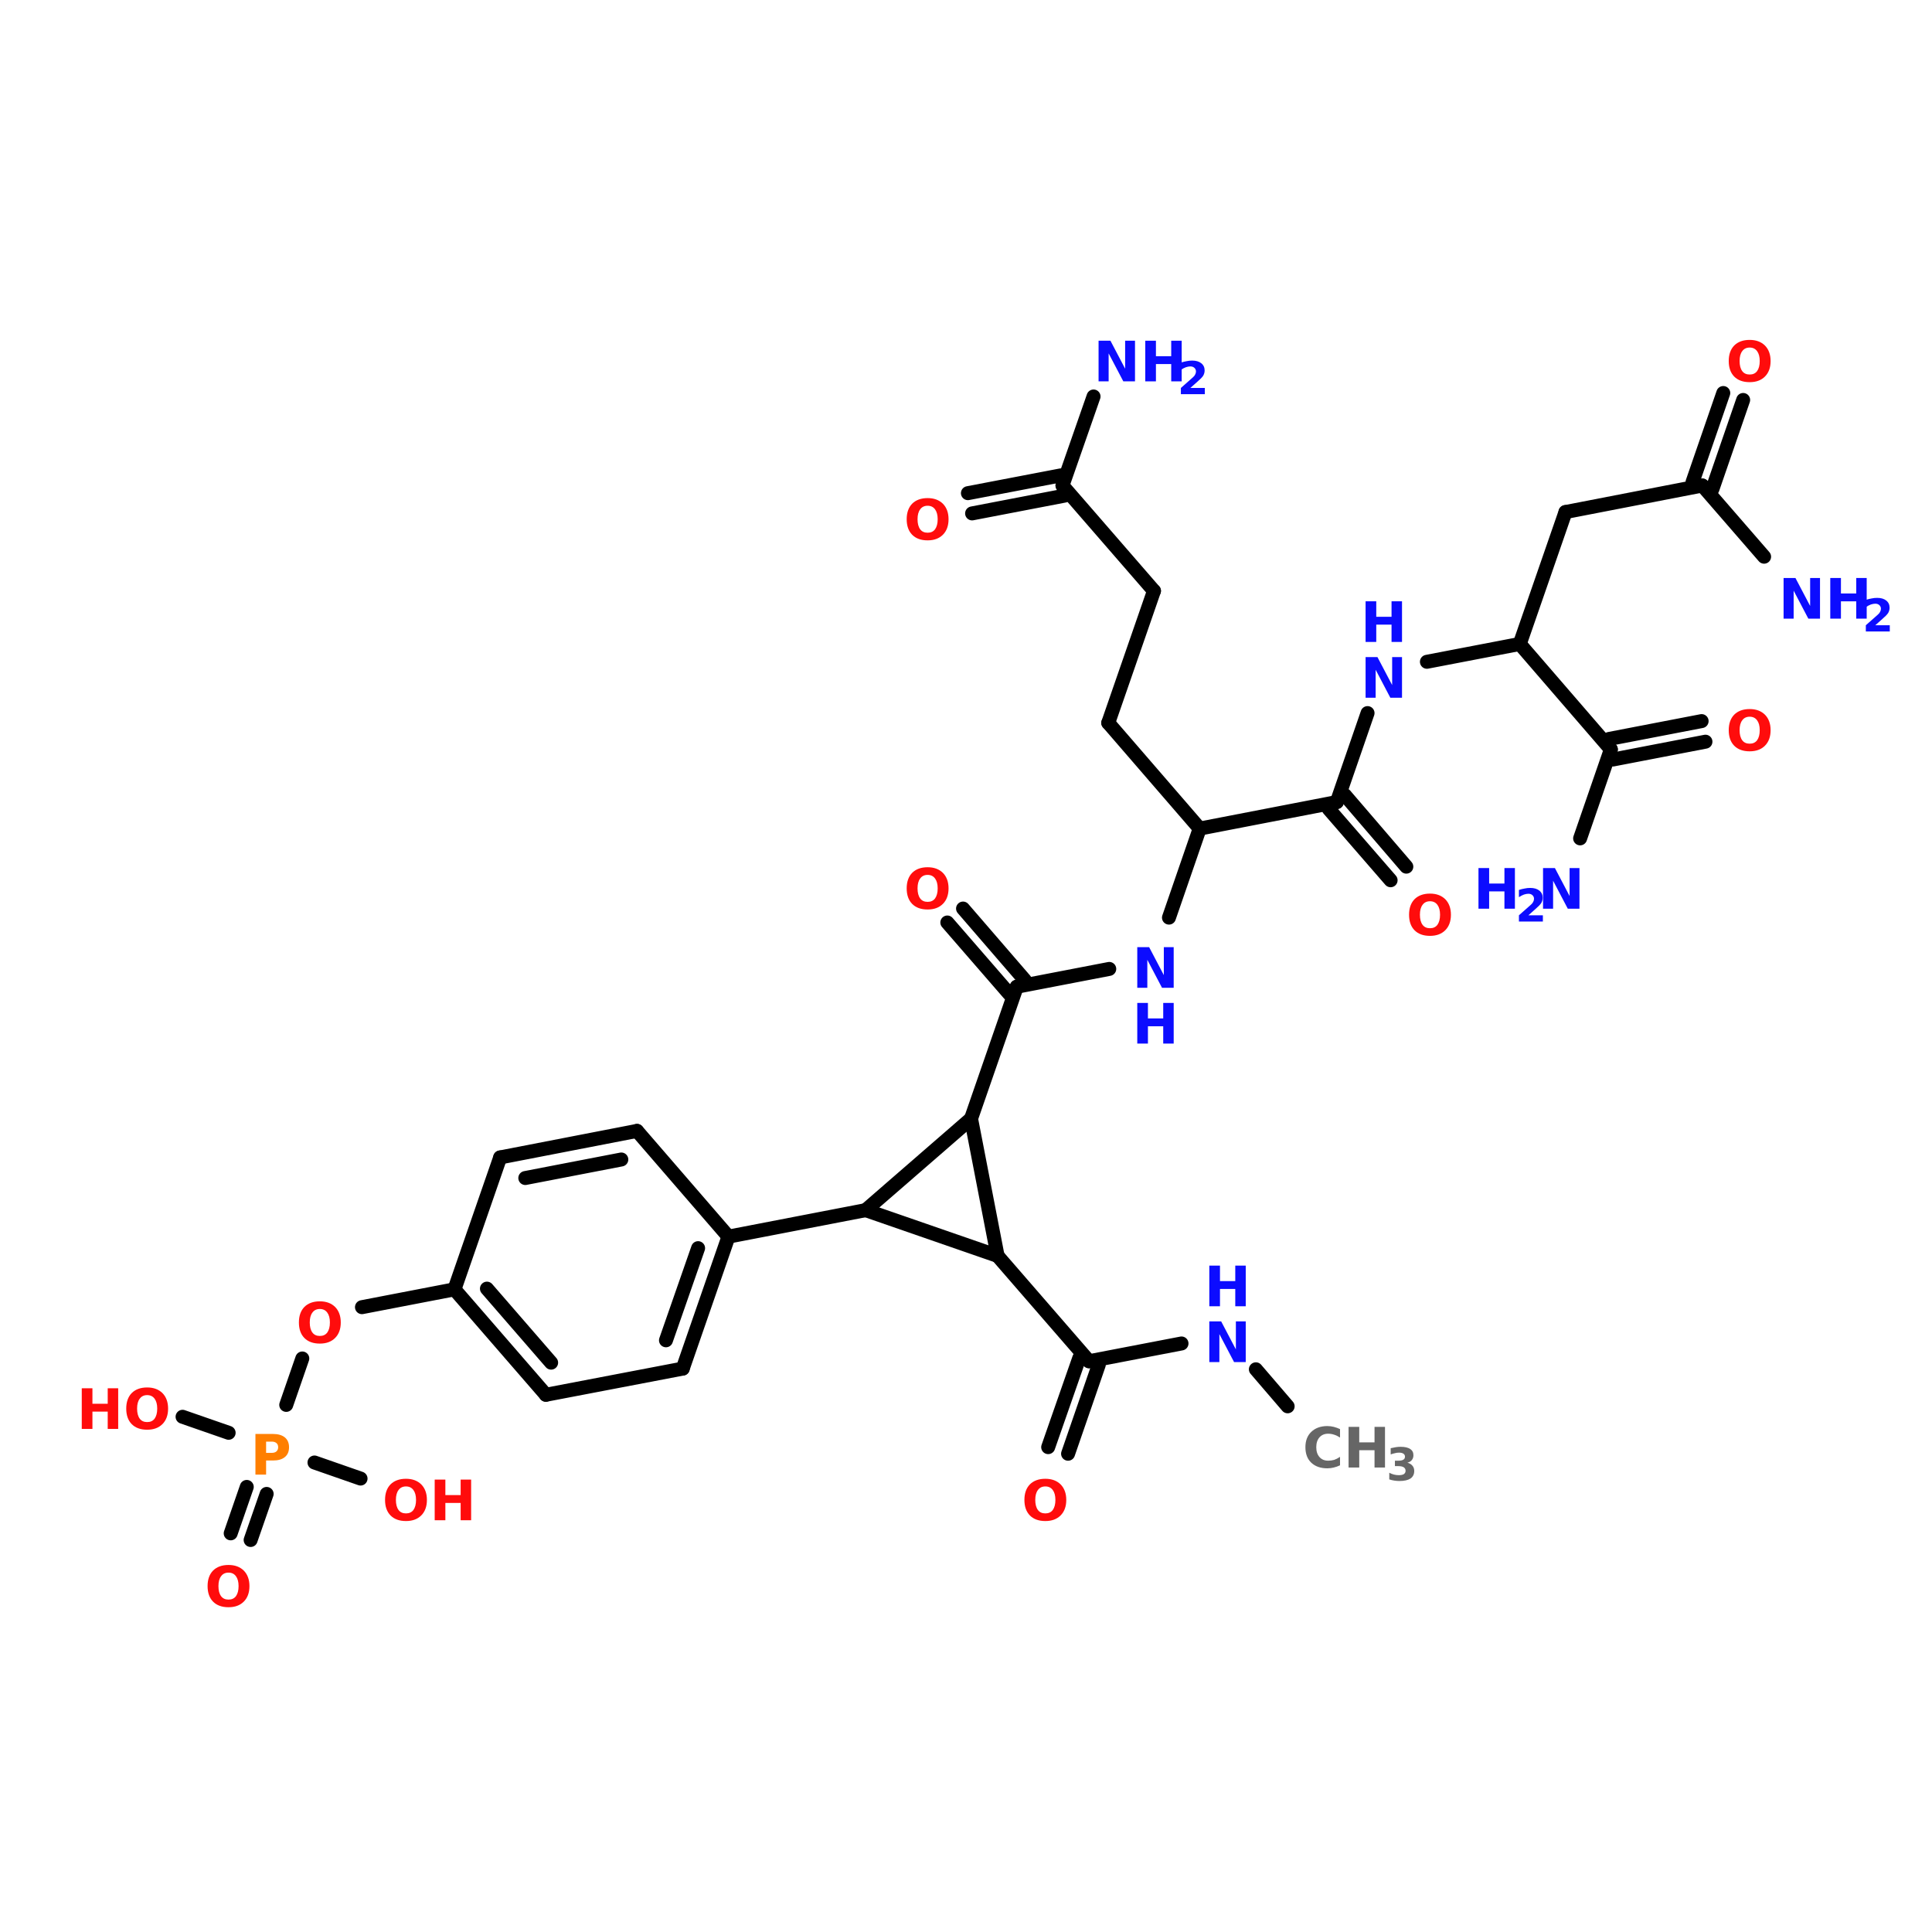 <?xml version="1.0" encoding="UTF-8"?>
<svg xmlns="http://www.w3.org/2000/svg" xmlns:xlink="http://www.w3.org/1999/xlink" width="150pt" height="150pt" viewBox="0 0 150 150" version="1.1">
<defs>
<g>
<symbol overflow="visible" id="glyph0-0">
<path style="stroke:none;" d="M 0.219 0.766 L 0.219 -3.047 L 2.375 -3.047 L 2.375 0.766 Z M 0.453 0.531 L 2.141 0.531 L 2.141 -2.812 L 0.453 -2.812 Z M 0.453 0.531 "/>
</symbol>
<symbol overflow="visible" id="glyph0-1">
<path style="stroke:none;" d="M 1.844 -2.625 C 1.594 -2.625 1.398 -2.531 1.266 -2.344 C 1.129 -2.164 1.062 -1.91 1.062 -1.578 C 1.062 -1.242 1.129 -0.984 1.266 -0.797 C 1.398 -0.617 1.594 -0.531 1.844 -0.531 C 2.094 -0.531 2.285 -0.617 2.422 -0.797 C 2.555 -0.984 2.625 -1.242 2.625 -1.578 C 2.625 -1.91 2.555 -2.164 2.422 -2.344 C 2.285 -2.531 2.094 -2.625 1.844 -2.625 Z M 1.844 -3.219 C 2.344 -3.219 2.738 -3.07 3.031 -2.781 C 3.32 -2.488 3.469 -2.086 3.469 -1.578 C 3.469 -1.066 3.32 -0.664 3.031 -0.375 C 2.738 -0.082 2.344 0.062 1.844 0.062 C 1.332 0.062 0.93 -0.082 0.641 -0.375 C 0.359 -0.664 0.219 -1.066 0.219 -1.578 C 0.219 -2.086 0.359 -2.488 0.641 -2.781 C 0.93 -3.07 1.332 -3.219 1.844 -3.219 Z M 1.844 -3.219 "/>
</symbol>
<symbol overflow="visible" id="glyph0-2">
<path style="stroke:none;" d="M 0.391 -3.156 L 1.312 -3.156 L 2.453 -0.984 L 2.453 -3.156 L 3.219 -3.156 L 3.219 0 L 2.312 0 L 1.172 -2.172 L 1.172 0 L 0.391 0 Z M 0.391 -3.156 "/>
</symbol>
<symbol overflow="visible" id="glyph0-3">
<path style="stroke:none;" d="M 0.391 -3.156 L 1.219 -3.156 L 1.219 -1.953 L 2.406 -1.953 L 2.406 -3.156 L 3.219 -3.156 L 3.219 0 L 2.406 0 L 2.406 -1.344 L 1.219 -1.344 L 1.219 0 L 0.391 0 Z M 0.391 -3.156 "/>
</symbol>
<symbol overflow="visible" id="glyph0-4">
<path style="stroke:none;" d="M 0.391 -3.156 L 1.75 -3.156 C 2.145 -3.156 2.453 -3.066 2.672 -2.891 C 2.891 -2.711 3 -2.457 3 -2.125 C 3 -1.789 2.891 -1.535 2.672 -1.359 C 2.453 -1.18 2.145 -1.094 1.75 -1.094 L 1.219 -1.094 L 1.219 0 L 0.391 0 Z M 1.219 -2.562 L 1.219 -1.688 L 1.656 -1.688 C 1.812 -1.688 1.93 -1.723 2.016 -1.797 C 2.109 -1.879 2.156 -1.988 2.156 -2.125 C 2.156 -2.27 2.109 -2.379 2.016 -2.453 C 1.93 -2.523 1.812 -2.562 1.656 -2.562 Z M 1.219 -2.562 "/>
</symbol>
<symbol overflow="visible" id="glyph0-5">
<path style="stroke:none;" d="M 2.906 -0.172 C 2.75 -0.098 2.586 -0.039 2.422 0 C 2.266 0.039 2.098 0.062 1.922 0.062 C 1.398 0.062 0.984 -0.082 0.672 -0.375 C 0.367 -0.664 0.219 -1.066 0.219 -1.578 C 0.219 -2.078 0.367 -2.473 0.672 -2.766 C 0.984 -3.066 1.398 -3.219 1.922 -3.219 C 2.098 -3.219 2.266 -3.195 2.422 -3.156 C 2.586 -3.113 2.75 -3.055 2.906 -2.984 L 2.906 -2.328 C 2.75 -2.43 2.598 -2.504 2.453 -2.547 C 2.305 -2.598 2.148 -2.625 1.984 -2.625 C 1.703 -2.625 1.477 -2.531 1.312 -2.344 C 1.145 -2.156 1.062 -1.898 1.062 -1.578 C 1.062 -1.254 1.145 -1 1.312 -0.812 C 1.477 -0.625 1.703 -0.531 1.984 -0.531 C 2.148 -0.531 2.305 -0.551 2.453 -0.594 C 2.598 -0.645 2.75 -0.723 2.906 -0.828 Z M 2.906 -0.172 "/>
</symbol>
<symbol overflow="visible" id="glyph1-0">
<path style="stroke:none;" d="M 0.172 0.625 L 0.172 -2.484 L 1.938 -2.484 L 1.938 0.625 Z M 0.375 0.422 L 1.734 0.422 L 1.734 -2.281 L 0.375 -2.281 Z M 0.375 0.422 "/>
</symbol>
<symbol overflow="visible" id="glyph1-1">
<path style="stroke:none;" d="M 1.016 -0.484 L 2.141 -0.484 L 2.141 0 L 0.281 0 L 0.281 -0.484 L 1.219 -1.312 C 1.301 -1.383 1.359 -1.457 1.391 -1.531 C 1.43 -1.602 1.453 -1.68 1.453 -1.766 C 1.453 -1.879 1.41 -1.973 1.328 -2.047 C 1.254 -2.117 1.148 -2.156 1.016 -2.156 C 0.91 -2.156 0.797 -2.133 0.672 -2.094 C 0.555 -2.051 0.426 -1.984 0.281 -1.891 L 0.281 -2.453 C 0.438 -2.504 0.582 -2.539 0.719 -2.562 C 0.863 -2.594 1.008 -2.609 1.156 -2.609 C 1.457 -2.609 1.691 -2.539 1.859 -2.406 C 2.035 -2.27 2.125 -2.082 2.125 -1.844 C 2.125 -1.695 2.086 -1.562 2.016 -1.438 C 1.941 -1.32 1.789 -1.164 1.562 -0.969 Z M 1.016 -0.484 "/>
</symbol>
<symbol overflow="visible" id="glyph1-2">
<path style="stroke:none;" d="M 1.641 -1.375 C 1.805 -1.332 1.938 -1.254 2.031 -1.141 C 2.125 -1.035 2.172 -0.898 2.172 -0.734 C 2.172 -0.473 2.07 -0.273 1.875 -0.141 C 1.676 -0.016 1.391 0.047 1.016 0.047 C 0.891 0.047 0.758 0.035 0.625 0.016 C 0.488 -0.004 0.359 -0.035 0.234 -0.078 L 0.234 -0.594 C 0.359 -0.531 0.477 -0.484 0.594 -0.453 C 0.719 -0.422 0.844 -0.406 0.969 -0.406 C 1.133 -0.406 1.266 -0.43 1.359 -0.484 C 1.453 -0.547 1.5 -0.633 1.5 -0.75 C 1.5 -0.863 1.453 -0.953 1.359 -1.016 C 1.266 -1.078 1.125 -1.109 0.938 -1.109 L 0.672 -1.109 L 0.672 -1.531 L 0.953 -1.531 C 1.117 -1.531 1.242 -1.555 1.328 -1.609 C 1.41 -1.66 1.453 -1.738 1.453 -1.844 C 1.453 -1.945 1.41 -2.023 1.328 -2.078 C 1.242 -2.129 1.133 -2.156 1 -2.156 C 0.883 -2.156 0.77 -2.141 0.656 -2.109 C 0.551 -2.086 0.445 -2.055 0.344 -2.016 L 0.344 -2.5 C 0.477 -2.531 0.609 -2.555 0.734 -2.578 C 0.859 -2.598 0.984 -2.609 1.109 -2.609 C 1.441 -2.609 1.691 -2.551 1.859 -2.438 C 2.023 -2.332 2.109 -2.172 2.109 -1.953 C 2.109 -1.805 2.066 -1.68 1.984 -1.578 C 1.91 -1.484 1.797 -1.414 1.641 -1.375 Z M 1.641 -1.375 "/>
</symbol>
</g>
</defs>
<g id="surface1">
<path style="fill-rule:nonzero;fill:rgb(0%,0%,0%);fill-opacity:1;stroke-width:4;stroke-linecap:round;stroke-linejoin:miter;stroke:rgb(0%,0%,0%);stroke-opacity:1;stroke-miterlimit:4;" d="M 368.902 341.606 L 359.8 331.004 " transform="matrix(0.271,0,0,0.271,0,16.61)"/>
<path style="fill-rule:nonzero;fill:rgb(0%,0%,0%);fill-opacity:1;stroke-width:4;stroke-linecap:round;stroke-linejoin:miter;stroke:rgb(0%,0%,0%);stroke-opacity:1;stroke-miterlimit:4;" d="M 338.494 323.604 L 311.996 328.696 " transform="matrix(0.271,0,0,0.271,0,16.61)"/>
<path style="fill-rule:nonzero;fill:rgb(0%,0%,0%);fill-opacity:1;stroke-width:4;stroke-linecap:round;stroke-linejoin:miter;stroke:rgb(0%,0%,0%);stroke-opacity:1;stroke-miterlimit:4;" d="M 314.794 329.706 L 305.995 355.195 " transform="matrix(0.271,0,0,0.271,0,16.61)"/>
<path style="fill-rule:nonzero;fill:rgb(0%,0%,0%);fill-opacity:1;stroke-width:4;stroke-linecap:round;stroke-linejoin:miter;stroke:rgb(0%,0%,0%);stroke-opacity:1;stroke-miterlimit:4;" d="M 309.197 327.802 L 300.297 353.305 " transform="matrix(0.271,0,0,0.271,0,16.61)"/>
<path style="fill-rule:nonzero;fill:rgb(0%,0%,0%);fill-opacity:1;stroke-width:4;stroke-linecap:round;stroke-linejoin:miter;stroke:rgb(0%,0%,0%);stroke-opacity:1;stroke-miterlimit:4;" d="M 311.996 328.696 L 285.8 298.505 " transform="matrix(0.271,0,0,0.271,0,16.61)"/>
<path style="fill-rule:nonzero;fill:rgb(0%,0%,0%);fill-opacity:1;stroke-width:4;stroke-linecap:round;stroke-linejoin:miter;stroke:rgb(0%,0%,0%);stroke-opacity:1;stroke-miterlimit:4;" d="M 278.198 259.197 L 291.296 221.404 " transform="matrix(0.271,0,0,0.271,0,16.61)"/>
<path style="fill-rule:nonzero;fill:rgb(0%,0%,0%);fill-opacity:1;stroke-width:4;stroke-linecap:round;stroke-linejoin:miter;stroke:rgb(0%,0%,0%);stroke-opacity:1;stroke-miterlimit:4;" d="M 289.103 223.395 L 271.404 202.998 " transform="matrix(0.271,0,0,0.271,0,16.61)"/>
<path style="fill-rule:nonzero;fill:rgb(0%,0%,0%);fill-opacity:1;stroke-width:4;stroke-linecap:round;stroke-linejoin:miter;stroke:rgb(0%,0%,0%);stroke-opacity:1;stroke-miterlimit:4;" d="M 293.604 219.5 L 275.904 199.002 " transform="matrix(0.271,0,0,0.271,0,16.61)"/>
<path style="fill-rule:nonzero;fill:rgb(0%,0%,0%);fill-opacity:1;stroke-width:4;stroke-linecap:round;stroke-linejoin:miter;stroke:rgb(0%,0%,0%);stroke-opacity:1;stroke-miterlimit:4;" d="M 291.296 221.404 L 317.794 216.297 " transform="matrix(0.271,0,0,0.271,0,16.61)"/>
<path style="fill-rule:nonzero;fill:rgb(0%,0%,0%);fill-opacity:1;stroke-width:4;stroke-linecap:round;stroke-linejoin:miter;stroke:rgb(0%,0%,0%);stroke-opacity:1;stroke-miterlimit:4;" d="M 334.902 201.599 L 343.701 176.095 " transform="matrix(0.271,0,0,0.271,0,16.61)"/>
<path style="fill-rule:nonzero;fill:rgb(0%,0%,0%);fill-opacity:1;stroke-width:4;stroke-linecap:round;stroke-linejoin:miter;stroke:rgb(0%,0%,0%);stroke-opacity:1;stroke-miterlimit:4;" d="M 343.701 176.095 L 317.506 145.803 " transform="matrix(0.271,0,0,0.271,0,16.61)"/>
<path style="fill-rule:nonzero;fill:rgb(0%,0%,0%);fill-opacity:1;stroke-width:4;stroke-linecap:round;stroke-linejoin:miter;stroke:rgb(0%,0%,0%);stroke-opacity:1;stroke-miterlimit:4;" d="M 317.506 145.803 L 330.604 107.996 " transform="matrix(0.271,0,0,0.271,0,16.61)"/>
<path style="fill-rule:nonzero;fill:rgb(0%,0%,0%);fill-opacity:1;stroke-width:4;stroke-linecap:round;stroke-linejoin:miter;stroke:rgb(0%,0%,0%);stroke-opacity:1;stroke-miterlimit:4;" d="M 330.604 107.996 L 304.394 77.804 " transform="matrix(0.271,0,0,0.271,0,16.61)"/>
<path style="fill-rule:nonzero;fill:rgb(0%,0%,0%);fill-opacity:1;stroke-width:4;stroke-linecap:round;stroke-linejoin:miter;stroke:rgb(0%,0%,0%);stroke-opacity:1;stroke-miterlimit:4;" d="M 304.999 80.704 L 278.501 85.796 " transform="matrix(0.271,0,0,0.271,0,16.61)"/>
<path style="fill-rule:nonzero;fill:rgb(0%,0%,0%);fill-opacity:1;stroke-width:4;stroke-linecap:round;stroke-linejoin:miter;stroke:rgb(0%,0%,0%);stroke-opacity:1;stroke-miterlimit:4;" d="M 303.903 74.905 L 277.304 79.997 " transform="matrix(0.271,0,0,0.271,0,16.61)"/>
<path style="fill-rule:nonzero;fill:rgb(0%,0%,0%);fill-opacity:1;stroke-width:4;stroke-linecap:round;stroke-linejoin:miter;stroke:rgb(0%,0%,0%);stroke-opacity:1;stroke-miterlimit:4;" d="M 304.394 77.804 L 313.294 52.301 " transform="matrix(0.271,0,0,0.271,0,16.61)"/>
<path style="fill-rule:nonzero;fill:rgb(0%,0%,0%);fill-opacity:1;stroke-width:4;stroke-linecap:round;stroke-linejoin:miter;stroke:rgb(0%,0%,0%);stroke-opacity:1;stroke-miterlimit:4;" d="M 343.701 176.095 L 382.995 168.493 " transform="matrix(0.271,0,0,0.271,0,16.61)"/>
<path style="fill-rule:nonzero;fill:rgb(0%,0%,0%);fill-opacity:1;stroke-width:4;stroke-linecap:round;stroke-linejoin:miter;stroke:rgb(0%,0%,0%);stroke-opacity:1;stroke-miterlimit:4;" d="M 385.303 166.503 L 402.901 187.001 " transform="matrix(0.271,0,0,0.271,0,16.61)"/>
<path style="fill-rule:nonzero;fill:rgb(0%,0%,0%);fill-opacity:1;stroke-width:4;stroke-linecap:round;stroke-linejoin:miter;stroke:rgb(0%,0%,0%);stroke-opacity:1;stroke-miterlimit:4;" d="M 380.701 170.499 L 398.4 190.895 " transform="matrix(0.271,0,0,0.271,0,16.61)"/>
<path style="fill-rule:nonzero;fill:rgb(0%,0%,0%);fill-opacity:1;stroke-width:4;stroke-linecap:round;stroke-linejoin:miter;stroke:rgb(0%,0%,0%);stroke-opacity:1;stroke-miterlimit:4;" d="M 382.995 168.493 L 391.794 143.005 " transform="matrix(0.271,0,0,0.271,0,16.61)"/>
<path style="fill-rule:nonzero;fill:rgb(0%,0%,0%);fill-opacity:1;stroke-width:4;stroke-linecap:round;stroke-linejoin:miter;stroke:rgb(0%,0%,0%);stroke-opacity:1;stroke-miterlimit:4;" d="M 408.801 128.306 L 435.4 123.199 " transform="matrix(0.271,0,0,0.271,0,16.61)"/>
<path style="fill-rule:nonzero;fill:rgb(0%,0%,0%);fill-opacity:1;stroke-width:4;stroke-linecap:round;stroke-linejoin:miter;stroke:rgb(0%,0%,0%);stroke-opacity:1;stroke-miterlimit:4;" d="M 435.4 123.199 L 448.498 85.406 " transform="matrix(0.271,0,0,0.271,0,16.61)"/>
<path style="fill-rule:nonzero;fill:rgb(0%,0%,0%);fill-opacity:1;stroke-width:4;stroke-linecap:round;stroke-linejoin:miter;stroke:rgb(0%,0%,0%);stroke-opacity:1;stroke-miterlimit:4;" d="M 448.498 85.406 L 487.705 77.804 " transform="matrix(0.271,0,0,0.271,0,16.61)"/>
<path style="fill-rule:nonzero;fill:rgb(0%,0%,0%);fill-opacity:1;stroke-width:4;stroke-linecap:round;stroke-linejoin:miter;stroke:rgb(0%,0%,0%);stroke-opacity:1;stroke-miterlimit:4;" d="M 484.906 76.795 L 493.706 51.306 " transform="matrix(0.271,0,0,0.271,0,16.61)"/>
<path style="fill-rule:nonzero;fill:rgb(0%,0%,0%);fill-opacity:1;stroke-width:4;stroke-linecap:round;stroke-linejoin:miter;stroke:rgb(0%,0%,0%);stroke-opacity:1;stroke-miterlimit:4;" d="M 490.604 78.8 L 499.403 53.296 " transform="matrix(0.271,0,0,0.271,0,16.61)"/>
<path style="fill-rule:nonzero;fill:rgb(0%,0%,0%);fill-opacity:1;stroke-width:4;stroke-linecap:round;stroke-linejoin:miter;stroke:rgb(0%,0%,0%);stroke-opacity:1;stroke-miterlimit:4;" d="M 487.705 77.804 L 505.404 98.201 " transform="matrix(0.271,0,0,0.271,0,16.61)"/>
<path style="fill-rule:nonzero;fill:rgb(0%,0%,0%);fill-opacity:1;stroke-width:4;stroke-linecap:round;stroke-linejoin:miter;stroke:rgb(0%,0%,0%);stroke-opacity:1;stroke-miterlimit:4;" d="M 435.4 123.199 L 461.495 153.405 " transform="matrix(0.271,0,0,0.271,0,16.61)"/>
<path style="fill-rule:nonzero;fill:rgb(0%,0%,0%);fill-opacity:1;stroke-width:4;stroke-linecap:round;stroke-linejoin:miter;stroke:rgb(0%,0%,0%);stroke-opacity:1;stroke-miterlimit:4;" d="M 461.004 150.405 L 487.503 145.298 " transform="matrix(0.271,0,0,0.271,0,16.61)"/>
<path style="fill-rule:nonzero;fill:rgb(0%,0%,0%);fill-opacity:1;stroke-width:4;stroke-linecap:round;stroke-linejoin:miter;stroke:rgb(0%,0%,0%);stroke-opacity:1;stroke-miterlimit:4;" d="M 462.101 156.304 L 488.599 151.198 " transform="matrix(0.271,0,0,0.271,0,16.61)"/>
<path style="fill-rule:nonzero;fill:rgb(0%,0%,0%);fill-opacity:1;stroke-width:4;stroke-linecap:round;stroke-linejoin:miter;stroke:rgb(0%,0%,0%);stroke-opacity:1;stroke-miterlimit:4;" d="M 461.495 153.405 L 452.696 178.894 " transform="matrix(0.271,0,0,0.271,0,16.61)"/>
<path style="fill-rule:nonzero;fill:rgb(0%,0%,0%);fill-opacity:1;stroke-width:4;stroke-linecap:round;stroke-linejoin:miter;stroke:rgb(0%,0%,0%);stroke-opacity:1;stroke-miterlimit:4;" d="M 248.007 285.407 L 208.699 292.995 " transform="matrix(0.271,0,0,0.271,0,16.61)"/>
<path style="fill-rule:nonzero;fill:rgb(0%,0%,0%);fill-opacity:1;stroke-width:4;stroke-linecap:round;stroke-linejoin:miter;stroke:rgb(0%,0%,0%);stroke-opacity:1;stroke-miterlimit:4;" d="M 130.199 308.097 L 103.7 313.204 " transform="matrix(0.271,0,0,0.271,0,16.61)"/>
<path style="fill-rule:nonzero;fill:rgb(0%,0%,0%);fill-opacity:1;stroke-width:4;stroke-linecap:round;stroke-linejoin:miter;stroke:rgb(0%,0%,0%);stroke-opacity:1;stroke-miterlimit:4;" d="M 86.607 327.903 L 82.005 341.202 " transform="matrix(0.271,0,0,0.271,0,16.61)"/>
<path style="fill-rule:nonzero;fill:rgb(0%,0%,0%);fill-opacity:1;stroke-width:4;stroke-linecap:round;stroke-linejoin:miter;stroke:rgb(0%,0%,0%);stroke-opacity:1;stroke-miterlimit:4;" d="M 76.394 366.706 L 71.807 379.904 " transform="matrix(0.271,0,0,0.271,0,16.61)"/>
<path style="fill-rule:nonzero;fill:rgb(0%,0%,0%);fill-opacity:1;stroke-width:4;stroke-linecap:round;stroke-linejoin:miter;stroke:rgb(0%,0%,0%);stroke-opacity:1;stroke-miterlimit:4;" d="M 70.696 364.701 L 66.095 378 " transform="matrix(0.271,0,0,0.271,0,16.61)"/>
<path style="fill-rule:nonzero;fill:rgb(0%,0%,0%);fill-opacity:1;stroke-width:4;stroke-linecap:round;stroke-linejoin:miter;stroke:rgb(0%,0%,0%);stroke-opacity:1;stroke-miterlimit:4;" d="M 65.503 349.194 L 52.305 344.607 " transform="matrix(0.271,0,0,0.271,0,16.61)"/>
<path style="fill-rule:nonzero;fill:rgb(0%,0%,0%);fill-opacity:1;stroke-width:4;stroke-linecap:round;stroke-linejoin:miter;stroke:rgb(0%,0%,0%);stroke-opacity:1;stroke-miterlimit:4;" d="M 90.098 357.704 L 103.296 362.306 " transform="matrix(0.271,0,0,0.271,0,16.61)"/>
<path style="fill-rule:nonzero;fill:rgb(0%,0%,0%);fill-opacity:1;stroke-width:4;stroke-linecap:round;stroke-linejoin:miter;stroke:rgb(0%,0%,0%);stroke-opacity:1;stroke-miterlimit:4;" d="M 195.601 330.802 L 208.699 292.995 " transform="matrix(0.271,0,0,0.271,0,16.61)"/>
<path style="fill-rule:nonzero;fill:rgb(0%,0%,0%);fill-opacity:1;stroke-width:4;stroke-linecap:round;stroke-linejoin:miter;stroke:rgb(0%,0%,0%);stroke-opacity:1;stroke-miterlimit:4;" d="M 190.798 322.695 L 200.001 296.298 " transform="matrix(0.271,0,0,0.271,0,16.61)"/>
<path style="fill-rule:nonzero;fill:rgb(0%,0%,0%);fill-opacity:1;stroke-width:4;stroke-linecap:round;stroke-linejoin:miter;stroke:rgb(0%,0%,0%);stroke-opacity:1;stroke-miterlimit:4;" d="M 208.699 292.995 L 182.503 262.702 " transform="matrix(0.271,0,0,0.271,0,16.61)"/>
<path style="fill-rule:nonzero;fill:rgb(0%,0%,0%);fill-opacity:1;stroke-width:4;stroke-linecap:round;stroke-linejoin:miter;stroke:rgb(0%,0%,0%);stroke-opacity:1;stroke-miterlimit:4;" d="M 182.503 262.702 L 143.297 270.304 " transform="matrix(0.271,0,0,0.271,0,16.61)"/>
<path style="fill-rule:nonzero;fill:rgb(0%,0%,0%);fill-opacity:1;stroke-width:4;stroke-linecap:round;stroke-linejoin:miter;stroke:rgb(0%,0%,0%);stroke-opacity:1;stroke-miterlimit:4;" d="M 178.003 270.896 L 150.495 276.204 " transform="matrix(0.271,0,0,0.271,0,16.61)"/>
<path style="fill-rule:nonzero;fill:rgb(0%,0%,0%);fill-opacity:1;stroke-width:4;stroke-linecap:round;stroke-linejoin:miter;stroke:rgb(0%,0%,0%);stroke-opacity:1;stroke-miterlimit:4;" d="M 143.297 270.304 L 130.199 308.097 " transform="matrix(0.271,0,0,0.271,0,16.61)"/>
<path style="fill-rule:nonzero;fill:rgb(0%,0%,0%);fill-opacity:1;stroke-width:4;stroke-linecap:round;stroke-linejoin:miter;stroke:rgb(0%,0%,0%);stroke-opacity:1;stroke-miterlimit:4;" d="M 130.199 308.097 L 156.394 338.303 " transform="matrix(0.271,0,0,0.271,0,16.61)"/>
<path style="fill-rule:nonzero;fill:rgb(0%,0%,0%);fill-opacity:1;stroke-width:4;stroke-linecap:round;stroke-linejoin:miter;stroke:rgb(0%,0%,0%);stroke-opacity:1;stroke-miterlimit:4;" d="M 139.503 307.895 L 157.895 329.1 " transform="matrix(0.271,0,0,0.271,0,16.61)"/>
<path style="fill-rule:nonzero;fill:rgb(0%,0%,0%);fill-opacity:1;stroke-width:4;stroke-linecap:round;stroke-linejoin:miter;stroke:rgb(0%,0%,0%);stroke-opacity:1;stroke-miterlimit:4;" d="M 156.394 338.303 L 195.601 330.802 " transform="matrix(0.271,0,0,0.271,0,16.61)"/>
<path style="fill-rule:nonzero;fill:rgb(0%,0%,0%);fill-opacity:1;stroke-width:4;stroke-linecap:round;stroke-linejoin:miter;stroke:rgb(0%,0%,0%);stroke-opacity:1;stroke-miterlimit:4;" d="M 248.007 285.407 L 285.8 298.505 " transform="matrix(0.271,0,0,0.271,0,16.61)"/>
<path style="fill-rule:nonzero;fill:rgb(0%,0%,0%);fill-opacity:1;stroke-width:4;stroke-linecap:round;stroke-linejoin:miter;stroke:rgb(0%,0%,0%);stroke-opacity:1;stroke-miterlimit:4;" d="M 285.8 298.505 L 278.198 259.197 " transform="matrix(0.271,0,0,0.271,0,16.61)"/>
<path style="fill-rule:nonzero;fill:rgb(0%,0%,0%);fill-opacity:1;stroke-width:4;stroke-linecap:round;stroke-linejoin:miter;stroke:rgb(0%,0%,0%);stroke-opacity:1;stroke-miterlimit:4;" d="M 278.198 259.197 L 248.007 285.407 " transform="matrix(0.271,0,0,0.271,0,16.61)"/>
<g style="fill:rgb(100%,4.706%,4.706%);fill-opacity:1;">
  <use xlink:href="#glyph0-1" x="134" y="29.609"/>
</g>
<g style="fill:rgb(4.706%,4.706%,100%);fill-opacity:1;">
  <use xlink:href="#glyph0-2" x="138.086" y="48.031"/>
</g>
<g style="fill:rgb(4.706%,4.706%,100%);fill-opacity:1;">
  <use xlink:href="#glyph0-3" x="141.711" y="48.031"/>
</g>
<g style="fill:rgb(4.706%,4.706%,100%);fill-opacity:1;">
  <use xlink:href="#glyph1-1" x="144.582" y="49.027"/>
</g>
<g style="fill:rgb(100%,4.706%,4.706%);fill-opacity:1;">
  <use xlink:href="#glyph0-1" x="134" y="58.27"/>
</g>
<g style="fill:rgb(4.706%,4.706%,100%);fill-opacity:1;">
  <use xlink:href="#glyph0-3" x="114.398" y="70.551"/>
</g>
<g style="fill:rgb(4.706%,4.706%,100%);fill-opacity:1;">
  <use xlink:href="#glyph1-1" x="117.648" y="71.547"/>
</g>
<g style="fill:rgb(4.706%,4.706%,100%);fill-opacity:1;">
  <use xlink:href="#glyph0-2" x="119.41" y="70.551"/>
</g>
<g style="fill:rgb(100%,4.706%,4.706%);fill-opacity:1;">
  <use xlink:href="#glyph0-1" x="22.988" y="104.254"/>
</g>
<g style="fill:rgb(100%,49.804%,0%);fill-opacity:1;">
  <use xlink:href="#glyph0-4" x="19.441" y="114.488"/>
</g>
<g style="fill:rgb(100%,4.706%,4.706%);fill-opacity:1;">
  <use xlink:href="#glyph0-1" x="15.898" y="124.723"/>
</g>
<g style="fill:rgb(100%,4.706%,4.706%);fill-opacity:1;">
  <use xlink:href="#glyph0-3" x="5.957" y="110.941"/>
</g>
<g style="fill:rgb(100%,4.706%,4.706%);fill-opacity:1;">
  <use xlink:href="#glyph0-1" x="9.582" y="110.941"/>
</g>
<g style="fill:rgb(100%,4.706%,4.706%);fill-opacity:1;">
  <use xlink:href="#glyph0-1" x="29.676" y="118.031"/>
</g>
<g style="fill:rgb(100%,4.706%,4.706%);fill-opacity:1;">
  <use xlink:href="#glyph0-3" x="33.359" y="118.031"/>
</g>
<g style="fill:rgb(4.706%,4.706%,100%);fill-opacity:1;">
  <use xlink:href="#glyph0-2" x="93.5" y="105.75"/>
</g>
<g style="fill:rgb(4.706%,4.706%,100%);fill-opacity:1;">
  <use xlink:href="#glyph0-3" x="93.5" y="101.418"/>
</g>
<g style="fill:rgb(100%,4.706%,4.706%);fill-opacity:1;">
  <use xlink:href="#glyph0-1" x="79.316" y="118.031"/>
</g>
<g style="fill:rgb(100%,4.706%,4.706%);fill-opacity:1;">
  <use xlink:href="#glyph0-1" x="70.176" y="70.551"/>
</g>
<g style="fill:rgb(4.706%,4.706%,100%);fill-opacity:1;">
  <use xlink:href="#glyph0-2" x="87.906" y="76.691"/>
</g>
<g style="fill:rgb(4.706%,4.706%,100%);fill-opacity:1;">
  <use xlink:href="#glyph0-3" x="87.906" y="81.023"/>
</g>
<g style="fill:rgb(40%,40%,40%);fill-opacity:1;">
  <use xlink:href="#glyph0-5" x="101.133" y="113.938"/>
</g>
<g style="fill:rgb(40%,40%,40%);fill-opacity:1;">
  <use xlink:href="#glyph0-3" x="104.312" y="113.938"/>
</g>
<g style="fill:rgb(40%,40%,40%);fill-opacity:1;">
  <use xlink:href="#glyph1-2" x="107.629" y="114.938"/>
</g>
<g style="fill:rgb(100%,4.706%,4.706%);fill-opacity:1;">
  <use xlink:href="#glyph0-1" x="70.176" y="41.891"/>
</g>
<g style="fill:rgb(4.706%,4.706%,100%);fill-opacity:1;">
  <use xlink:href="#glyph0-2" x="84.902" y="29.609"/>
</g>
<g style="fill:rgb(4.706%,4.706%,100%);fill-opacity:1;">
  <use xlink:href="#glyph0-3" x="88.527" y="29.609"/>
</g>
<g style="fill:rgb(4.706%,4.706%,100%);fill-opacity:1;">
  <use xlink:href="#glyph1-1" x="91.402" y="30.605"/>
</g>
<g style="fill:rgb(100%,4.706%,4.706%);fill-opacity:1;">
  <use xlink:href="#glyph0-1" x="109.18" y="72.598"/>
</g>
<g style="fill:rgb(4.706%,4.706%,100%);fill-opacity:1;">
  <use xlink:href="#glyph0-2" x="105.633" y="54.172"/>
</g>
<g style="fill:rgb(4.706%,4.706%,100%);fill-opacity:1;">
  <use xlink:href="#glyph0-3" x="105.633" y="49.84"/>
</g>
</g>
</svg>
